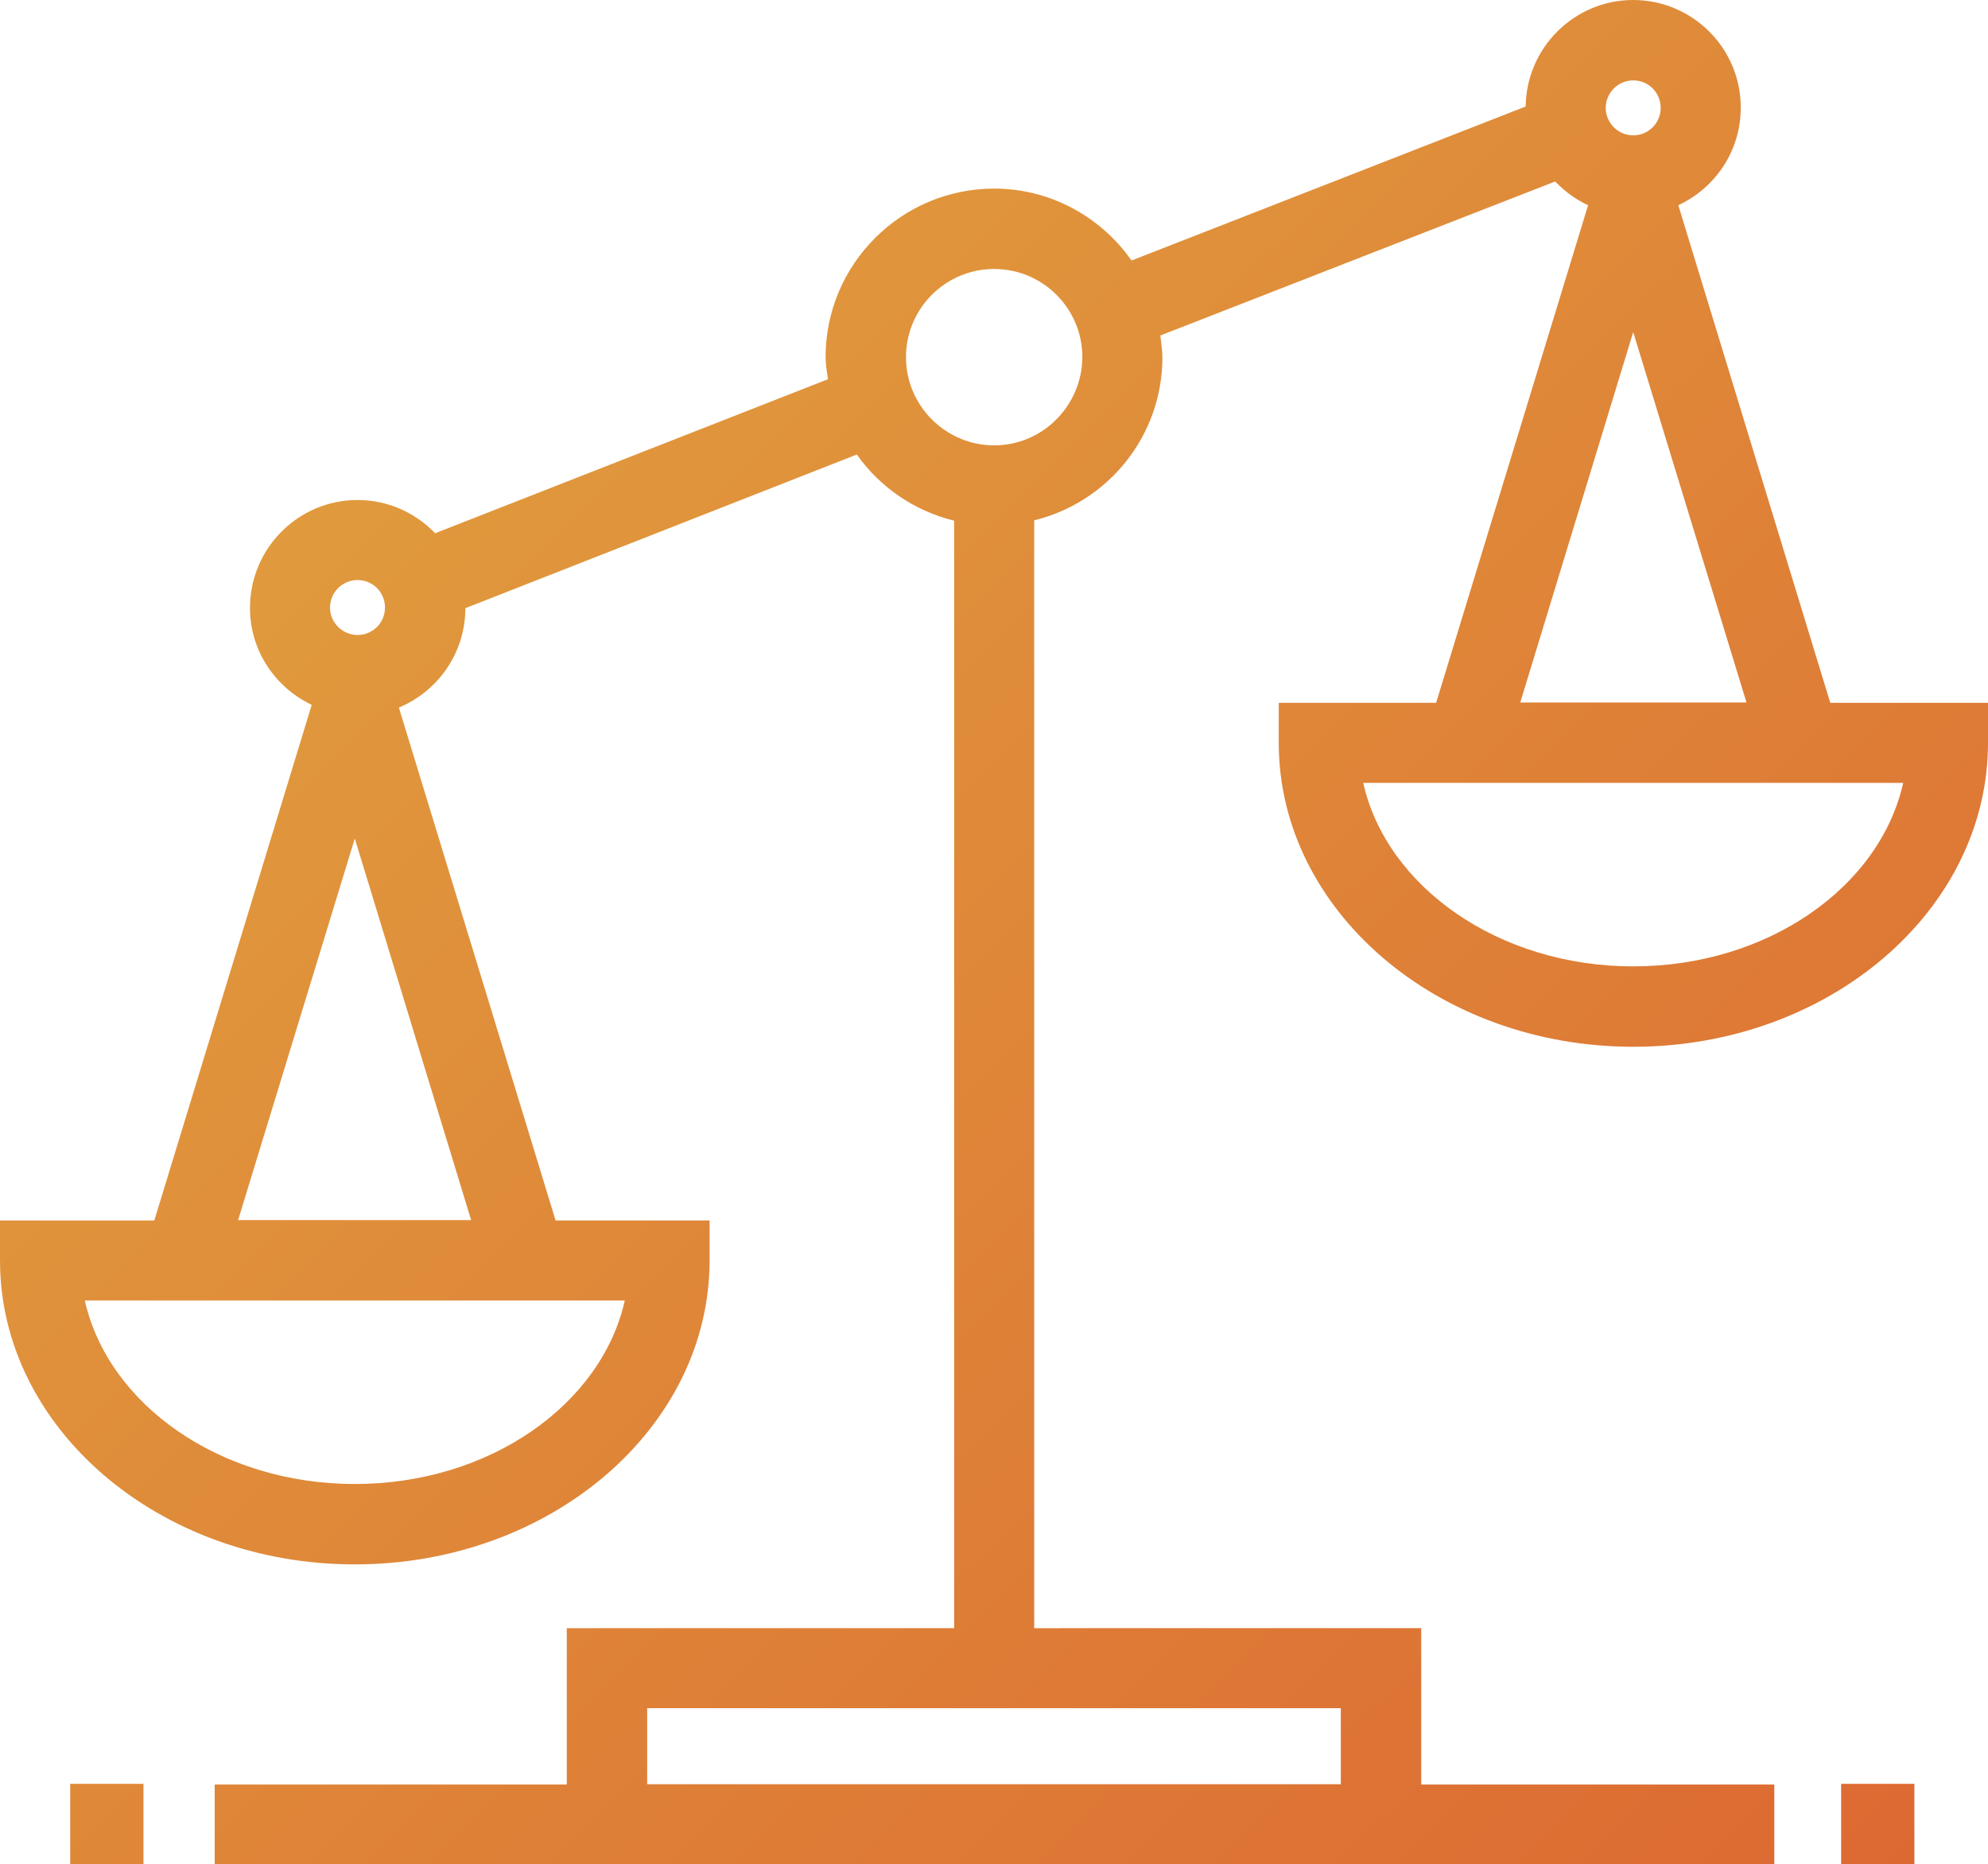 <?xml version="1.0" encoding="utf-8"?>
<!-- Generator: Adobe Illustrator 23.1.1, SVG Export Plug-In . SVG Version: 6.00 Build 0)  -->
<svg version="1.1" id="Layer_1" xmlns="http://www.w3.org/2000/svg" xmlns:xlink="http://www.w3.org/1999/xlink" x="0px" y="0px"
	 width="58.61px" height="54.96px" viewBox="0 0 58.61 54.96" style="enable-background:new 0 0 58.61 54.96;" xml:space="preserve"
	>
<style type="text/css">
	.st0{fill:url(#SVGID_1_);}
</style>
<linearGradient id="SVGID_1_" gradientUnits="userSpaceOnUse" x1="6.023" y1="7.519" x2="59.041" y2="61.105">
	<stop  offset="0" style="stop-color:#E1A03E"/>
	<stop  offset="1" style="stop-color:#DC6431"/>
</linearGradient>
<path class="st0" d="M53.96,20.72L49.48,6.05c1.09-0.51,1.84-1.6,1.84-2.87C51.33,1.43,49.9,0,48.15,0C46.41,0,45,1.41,44.98,3.14
	L33.36,7.68c-0.9-1.28-2.38-2.12-4.05-2.12c-2.74,0-4.97,2.23-4.97,4.97c0,0.22,0.04,0.43,0.07,0.65l-11.58,4.54
	c-0.58-0.6-1.39-0.98-2.29-0.98c-1.75,0-3.17,1.43-3.17,3.18c0,1.27,0.75,2.35,1.82,2.86l-4.64,15.2H0v1.18
	c0,4.94,4.69,8.96,10.46,8.96c5.77,0,10.46-4.02,10.46-8.96v-1.18h-4.54l-4.62-15.12c1.15-0.48,1.96-1.61,1.96-2.93c0,0,0,0,0,0
	l11.54-4.53c0.68,0.96,1.69,1.66,2.87,1.95v32.65H16.71v4.61H6.33v2.37h45.98v-2.37H41.9v-4.61H30.49V15.34
	c2.17-0.53,3.78-2.48,3.78-4.81c0-0.22-0.04-0.43-0.06-0.64l11.64-4.54c0.28,0.29,0.6,0.53,0.97,0.7l-4.48,14.67H37.7v1.18
	c0,4.94,4.69,8.96,10.45,8.96c5.77,0,10.46-4.02,10.46-8.96v-1.18H53.96z M10.54,17.1c0.45,0,0.81,0.36,0.81,0.81
	c0,0.45-0.36,0.81-0.81,0.81c-0.44,0-0.81-0.36-0.81-0.81C9.73,17.47,10.09,17.1,10.54,17.1z M18.42,38.34
	c-0.69,3.07-3.99,5.41-7.96,5.41s-7.27-2.34-7.96-5.41H18.42z M13.89,35.97H7.02l3.44-11.25L13.89,35.97z M39.53,50.36v2.24H19.08
	v-2.24H39.53z M29.31,13.13c-1.43,0-2.6-1.17-2.6-2.6c0-1.43,1.16-2.6,2.6-2.6s2.6,1.17,2.6,2.6C31.9,11.96,30.74,13.13,29.31,13.13
	z M48.15,2.37c0.45,0,0.81,0.36,0.81,0.81c0,0.45-0.36,0.81-0.81,0.81c-0.44,0-0.81-0.36-0.81-0.81
	C47.34,2.73,47.71,2.37,48.15,2.37z M48.15,9.79l3.34,10.92h-6.67L48.15,9.79z M48.15,28.49c-3.96,0-7.27-2.34-7.96-5.41h15.92
	C55.42,26.16,52.11,28.49,48.15,28.49z M2.07,52.59h2.16v2.37H2.07V52.59z M54.28,52.59h2.16v2.37h-2.16V52.59z"/>
</svg>
